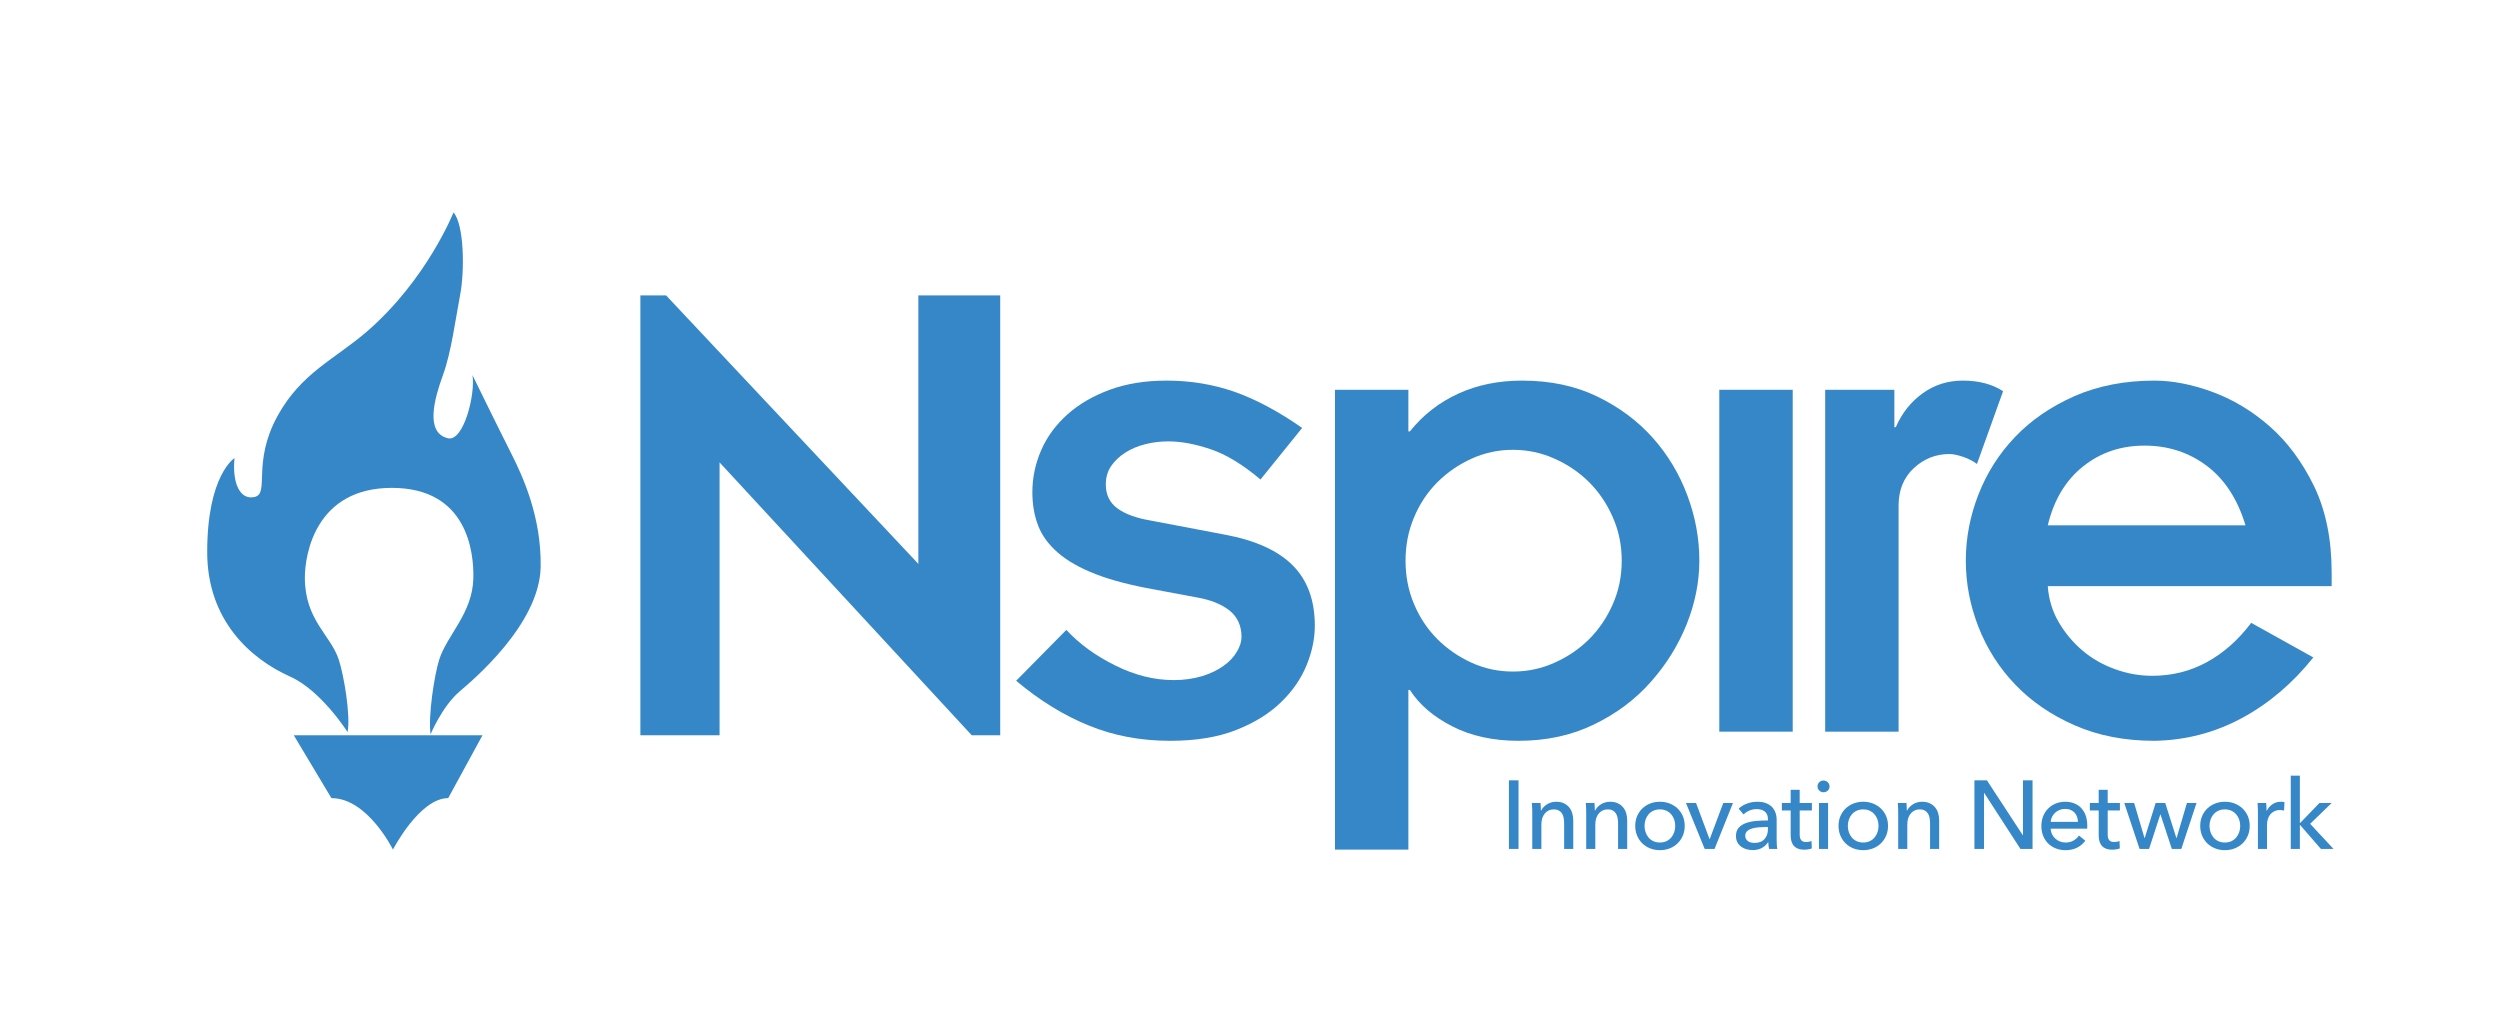 <?xml version="1.0" encoding="utf-8"?>
<!-- Generator: Adobe Illustrator 16.0.4, SVG Export Plug-In . SVG Version: 6.00 Build 0)  -->
<!DOCTYPE svg PUBLIC "-//W3C//DTD SVG 1.1//EN" "http://www.w3.org/Graphics/SVG/1.1/DTD/svg11.dtd">
<svg version="1.1" id="Layer_1" xmlns="http://www.w3.org/2000/svg" xmlns:xlink="http://www.w3.org/1999/xlink" x="0px" y="0px"
	 width="612px" height="250.649px" viewBox="0 0 612 250.649" enable-background="new 0 0 612 250.649" xml:space="preserve">
<polygon fill="#3587C8" points="176.15,113.196 176.15,179.999 156.765,179.999 156.765,72.317 163.057,72.317 224.814,138.04 
	224.814,72.317 244.852,72.317 244.852,179.999 237.887,179.999 "/>
<path fill="#3587C8" d="M261.039,154.206c3.219,3.453,7.22,6.371,12.014,8.721c4.768,2.379,9.529,3.559,14.236,3.559
	c2.537,0,4.85-0.332,6.938-0.953c2.074-0.633,3.822-1.469,5.262-2.512c1.457-1.018,2.539-2.182,3.293-3.465
	c0.754-1.27,1.139-2.465,1.139-3.623c0-2.764-0.994-4.924-2.943-6.488c-1.98-1.545-4.617-2.611-7.967-3.191l-10.195-1.906
	c-5.885-1.045-10.756-2.305-14.6-3.799c-3.867-1.506-6.951-3.26-9.27-5.276c-2.291-2.008-3.916-4.227-4.83-6.663
	c-0.92-2.421-1.393-5.117-1.393-8.119c0-3.566,0.734-6.997,2.162-10.287c1.435-3.291,3.575-6.197,6.393-8.728
	c2.836-2.544,6.293-4.547,10.375-6.055c4.088-1.498,8.736-2.247,13.91-2.247c5.895,0,11.439,0.921,16.703,2.757
	c5.234,1.862,10.738,4.799,16.5,8.827l-10.199,12.624c-4.371-3.692-8.469-6.169-12.266-7.433c-3.799-1.269-7.197-1.898-10.207-1.898
	c-1.957,0-3.863,0.21-5.705,0.682c-1.85,0.456-3.473,1.145-4.924,2.072c-1.441,0.921-2.602,2.03-3.457,3.284
	c-0.871,1.283-1.305,2.771-1.305,4.495c0,2.544,0.949,4.488,2.855,5.879c1.906,1.39,4.592,2.362,8.041,2.952l18.152,3.45
	c7.488,1.377,13.068,3.894,16.693,7.523c3.611,3.627,5.424,8.549,5.424,14.781c0,3.104-0.652,6.311-1.98,9.592
	c-1.332,3.285-3.385,6.324-6.227,9.076c-2.818,2.77-6.471,5.055-10.988,6.842c-4.469,1.777-9.904,2.672-16.219,2.672
	c-7.162,0-13.782-1.227-19.893-3.738c-6.109-2.467-12.041-6.117-17.805-10.959L261.039,154.206z"/>
<path fill="#3587C8" d="M344.77,105.613h0.369c3.203-4.024,7.152-7.097,11.836-9.241c4.654-2.14,9.873-3.199,15.629-3.199
	c6.924,0,13.051,1.299,18.414,3.899c5.357,2.604,9.883,5.961,13.58,10.106c3.68,4.14,6.508,8.838,8.459,14.086
	c1.973,5.249,2.941,10.578,2.941,15.986c0,5.197-1.035,10.381-3.102,15.57c-2.096,5.178-5.018,9.904-8.836,14.176
	c-3.793,4.289-8.432,7.734-13.912,10.381c-5.465,2.648-11.605,3.973-18.398,3.973c-6.223,0-11.648-1.191-16.248-3.547
	c-4.631-2.371-8.074-5.33-10.363-8.9h-0.369v39.072h-17.967V95.42h17.967V105.613z M396.998,137.25c0-3.784-0.723-7.33-2.18-10.613
	c-1.43-3.3-3.365-6.148-5.787-8.583c-2.428-2.414-5.248-4.337-8.482-5.772c-3.201-1.442-6.609-2.167-10.184-2.167
	s-6.953,0.725-10.123,2.167c-3.156,1.436-5.949,3.358-8.371,5.772c-2.426,2.435-4.328,5.283-5.703,8.583
	c-1.398,3.283-2.09,6.829-2.09,10.613c0,3.818,0.691,7.355,2.09,10.648c1.375,3.279,3.277,6.127,5.703,8.561
	c2.422,2.416,5.215,4.334,8.371,5.773c3.17,1.449,6.549,2.166,10.123,2.166s6.982-0.717,10.184-2.166
	c3.234-1.439,6.055-3.357,8.482-5.773c2.422-2.434,4.357-5.281,5.787-8.561C396.275,144.606,396.998,141.069,396.998,137.25"/>
<rect x="420.885" y="95.42" fill="#3587C8" width="17.971" height="83.688"/>
<path fill="#3587C8" d="M446.805,95.42h16.936v9.157h0.346c1.5-3.444,3.691-6.221,6.568-8.279c2.889-2.094,6.156-3.125,9.855-3.125
	c3.918,0,7.203,0.87,9.844,2.595l-6.395,17.807c-0.92-0.689-2.045-1.27-3.342-1.726c-1.352-0.457-2.473-0.703-3.402-0.703
	c-3.326,0-6.246,1.159-8.734,3.471c-2.465,2.307-3.705,5.352-3.705,9.157v55.334h-17.971V95.42z"/>
<path fill="#3587C8" d="M566.303,160.942c-5.074,6.344-10.926,11.314-17.553,14.877c-6.625,3.555-13.756,5.406-21.355,5.531
	c-7.262,0-13.766-1.264-19.551-3.807c-5.748-2.531-10.592-5.852-14.506-9.949c-3.922-4.082-6.916-8.785-8.998-14.084
	c-2.072-5.299-3.107-10.717-3.107-16.26c0-5.532,1.035-10.941,3.107-16.233c2.082-5.319,5.076-10.003,8.998-14.106
	c3.914-4.088,8.758-7.395,14.506-9.947c5.785-2.514,12.289-3.791,19.551-3.791c4.379,0,9.105,0.906,14.18,2.757
	c5.064,1.862,9.764,4.681,14.088,8.481c4.324,3.798,7.924,8.677,10.822,14.606c2.863,5.944,4.305,13.006,4.305,21.182v3.293h-69.496
	c0.234,3.217,1.121,6.162,2.678,8.807c1.553,2.654,3.48,4.967,5.785,6.924c2.307,1.973,4.945,3.48,7.953,4.568
	c3.002,1.107,6.053,1.643,9.174,1.643c4.832,0,9.291-1.115,13.395-3.361c4.094-2.254,7.693-5.451,10.811-9.6L566.303,160.942z
	 M549.701,128.608c-1.951-6.451-5.139-11.324-9.52-14.6c-4.371-3.277-9.447-4.921-15.201-4.921c-5.777,0-10.785,1.688-15.045,5.094
	c-4.268,3.401-7.15,8.206-8.643,14.427H549.701z"/>
<g>
	<path fill="#3587C8" d="M371.733,207.814h-2.348v-16.788h2.348V207.814z"/>
	<path fill="#3587C8" d="M377.115,196.575c0.032,0.284,0.056,0.604,0.072,0.96c0.016,0.356,0.023,0.652,0.023,0.89h0.07
		c0.143-0.3,0.336-0.581,0.582-0.842c0.244-0.261,0.525-0.49,0.842-0.688c0.315-0.197,0.663-0.352,1.043-0.463
		c0.379-0.11,0.775-0.166,1.186-0.166c0.727,0,1.352,0.123,1.873,0.368s0.957,0.573,1.305,0.983c0.348,0.412,0.604,0.894,0.77,1.447
		c0.166,0.553,0.25,1.146,0.25,1.778v6.971h-2.229v-6.236c0-0.458-0.035-0.893-0.107-1.304c-0.07-0.411-0.201-0.774-0.391-1.091
		s-0.451-0.569-0.783-0.759s-0.758-0.284-1.279-0.284c-0.887,0-1.609,0.336-2.171,1.008s-0.842,1.568-0.842,2.69v5.976H375.1v-8.82
		c0-0.301-0.008-0.688-0.023-1.162s-0.039-0.893-0.07-1.257H377.115z"/>
	<path fill="#3587C8" d="M390.322,196.575c0.031,0.284,0.055,0.604,0.07,0.96c0.016,0.356,0.025,0.652,0.025,0.89h0.07
		c0.143-0.3,0.336-0.581,0.58-0.842c0.246-0.261,0.525-0.49,0.842-0.688s0.664-0.352,1.045-0.463
		c0.379-0.11,0.773-0.166,1.186-0.166c0.727,0,1.352,0.123,1.873,0.368s0.955,0.573,1.303,0.983
		c0.348,0.412,0.605,0.894,0.771,1.447c0.166,0.553,0.248,1.146,0.248,1.778v6.971h-2.229v-6.236c0-0.458-0.035-0.893-0.105-1.304
		c-0.072-0.411-0.203-0.774-0.393-1.091s-0.449-0.569-0.781-0.759s-0.76-0.284-1.281-0.284c-0.885,0-1.609,0.336-2.17,1.008
		s-0.842,1.568-0.842,2.69v5.976h-2.229v-8.82c0-0.301-0.008-0.688-0.023-1.162s-0.039-0.893-0.07-1.257H390.322z"/>
	<path fill="#3587C8" d="M412.42,202.17c0,0.87-0.154,1.668-0.461,2.396c-0.309,0.727-0.736,1.355-1.281,1.885
		s-1.189,0.94-1.932,1.232c-0.744,0.293-1.541,0.439-2.395,0.439c-0.855,0-1.652-0.146-2.396-0.439
		c-0.742-0.292-1.383-0.703-1.92-1.232s-0.961-1.158-1.27-1.885c-0.307-0.728-0.461-1.525-0.461-2.396
		c0-0.869,0.154-1.663,0.461-2.383c0.309-0.719,0.732-1.34,1.27-1.861s1.178-0.929,1.92-1.221c0.744-0.293,1.541-0.439,2.396-0.439
		c0.854,0,1.65,0.146,2.395,0.439c0.742,0.292,1.387,0.699,1.932,1.221s0.973,1.143,1.281,1.861
		C412.266,200.507,412.42,201.301,412.42,202.17z M410.098,202.182c0-0.535-0.084-1.048-0.25-1.536
		c-0.168-0.488-0.408-0.918-0.727-1.288c-0.316-0.371-0.709-0.666-1.176-0.887c-0.469-0.221-1.004-0.331-1.607-0.331
		c-0.602,0-1.137,0.11-1.605,0.331c-0.467,0.221-0.859,0.516-1.178,0.887c-0.316,0.37-0.559,0.8-0.725,1.288s-0.25,1.001-0.25,1.536
		c0,0.536,0.084,1.049,0.25,1.537s0.408,0.922,0.725,1.301c0.318,0.378,0.711,0.678,1.178,0.898c0.469,0.221,1.004,0.33,1.605,0.33
		c0.604,0,1.139-0.109,1.607-0.33c0.467-0.221,0.859-0.521,1.176-0.898c0.318-0.379,0.559-0.812,0.727-1.301
		C410.014,203.231,410.098,202.718,410.098,202.182z"/>
	<path fill="#3587C8" d="M419.723,207.814h-2.418l-4.576-11.239h2.467l3.295,8.845h0.047l3.32-8.845h2.371L419.723,207.814z"/>
	<path fill="#3587C8" d="M432.789,200.535c0-0.838-0.254-1.458-0.76-1.861s-1.178-0.604-2.014-0.604
		c-0.633,0-1.23,0.122-1.791,0.367s-1.031,0.558-1.41,0.937l-1.186-1.423c0.553-0.521,1.229-0.933,2.027-1.232
		c0.797-0.301,1.654-0.451,2.572-0.451c0.807,0,1.506,0.115,2.098,0.345c0.594,0.229,1.08,0.541,1.459,0.937
		c0.379,0.395,0.664,0.861,0.854,1.398c0.189,0.538,0.285,1.114,0.285,1.731v4.908c0,0.379,0.012,0.778,0.035,1.197
		s0.066,0.763,0.131,1.031h-2.016c-0.127-0.537-0.189-1.075-0.189-1.612h-0.072c-0.41,0.601-0.928,1.067-1.553,1.398
		c-0.625,0.332-1.363,0.498-2.217,0.498c-0.443,0-0.906-0.059-1.387-0.178c-0.482-0.118-0.922-0.312-1.316-0.581
		c-0.396-0.269-0.723-0.624-0.984-1.066s-0.391-0.988-0.391-1.637c0-0.854,0.229-1.529,0.688-2.027
		c0.457-0.497,1.059-0.877,1.801-1.138c0.744-0.261,1.582-0.431,2.514-0.51c0.934-0.079,1.873-0.118,2.822-0.118V200.535z
		 M432.244,202.456c-0.555,0-1.127,0.023-1.719,0.07c-0.594,0.048-1.131,0.143-1.613,0.285s-0.881,0.355-1.197,0.64
		c-0.316,0.285-0.475,0.664-0.475,1.139c0,0.332,0.066,0.608,0.201,0.83s0.312,0.402,0.535,0.545
		c0.221,0.143,0.465,0.241,0.734,0.297c0.268,0.056,0.545,0.083,0.83,0.083c1.043,0,1.846-0.312,2.406-0.937
		c0.561-0.625,0.842-1.411,0.842-2.359v-0.593H432.244z"/>
	<path fill="#3587C8" d="M443.553,198.401h-2.988v5.839c0,0.678,0.127,1.162,0.381,1.453c0.252,0.292,0.654,0.438,1.209,0.438
		c0.205,0,0.426-0.021,0.664-0.065c0.236-0.043,0.449-0.108,0.641-0.195l0.07,1.826c-0.27,0.095-0.564,0.169-0.889,0.225
		s-0.66,0.083-1.008,0.083c-1.061,0-1.869-0.292-2.432-0.877c-0.561-0.585-0.842-1.462-0.842-2.632v-6.094h-2.156v-1.826h2.156
		v-3.225h2.205v3.225h2.988V198.401z"/>
	<path fill="#3587C8" d="M447.869,192.52c0,0.411-0.145,0.751-0.436,1.02c-0.289,0.27-0.639,0.403-1.047,0.403
		c-0.406,0-0.752-0.139-1.035-0.415c-0.281-0.276-0.422-0.612-0.422-1.008c0-0.411,0.141-0.755,0.422-1.031
		c0.283-0.276,0.629-0.415,1.035-0.415c0.408,0,0.758,0.139,1.047,0.415C447.725,191.765,447.869,192.109,447.869,192.52z
		 M447.514,207.814h-2.229v-11.239h2.229V207.814z"/>
	<path fill="#3587C8" d="M462.189,202.17c0,0.87-0.154,1.668-0.461,2.396c-0.309,0.727-0.736,1.355-1.281,1.885
		s-1.189,0.94-1.932,1.232c-0.744,0.293-1.541,0.439-2.395,0.439c-0.855,0-1.652-0.146-2.396-0.439
		c-0.742-0.292-1.383-0.703-1.92-1.232s-0.961-1.158-1.27-1.885c-0.307-0.728-0.461-1.525-0.461-2.396
		c0-0.869,0.154-1.663,0.461-2.383c0.309-0.719,0.732-1.34,1.27-1.861s1.178-0.929,1.92-1.221c0.744-0.293,1.541-0.439,2.396-0.439
		c0.854,0,1.65,0.146,2.395,0.439c0.742,0.292,1.387,0.699,1.932,1.221s0.973,1.143,1.281,1.861
		C462.035,200.507,462.189,201.301,462.189,202.17z M459.867,202.182c0-0.535-0.084-1.048-0.25-1.536
		c-0.168-0.488-0.408-0.918-0.727-1.288c-0.316-0.371-0.709-0.666-1.176-0.887c-0.469-0.221-1.004-0.331-1.607-0.331
		c-0.602,0-1.137,0.11-1.605,0.331c-0.467,0.221-0.859,0.516-1.178,0.887c-0.316,0.37-0.559,0.8-0.725,1.288s-0.25,1.001-0.25,1.536
		c0,0.536,0.084,1.049,0.25,1.537s0.408,0.922,0.725,1.301c0.318,0.378,0.711,0.678,1.178,0.898c0.469,0.221,1.004,0.33,1.605,0.33
		c0.604,0,1.139-0.109,1.607-0.33c0.467-0.221,0.859-0.521,1.176-0.898c0.318-0.379,0.559-0.812,0.727-1.301
		C459.783,203.231,459.867,202.718,459.867,202.182z"/>
	<path fill="#3587C8" d="M466.695,196.575c0.031,0.284,0.055,0.604,0.07,0.96c0.016,0.356,0.025,0.652,0.025,0.89h0.07
		c0.143-0.3,0.336-0.581,0.58-0.842c0.246-0.261,0.525-0.49,0.842-0.688s0.664-0.352,1.045-0.463
		c0.379-0.11,0.773-0.166,1.186-0.166c0.727,0,1.352,0.123,1.873,0.368s0.955,0.573,1.303,0.983
		c0.348,0.412,0.605,0.894,0.771,1.447c0.166,0.553,0.248,1.146,0.248,1.778v6.971h-2.229v-6.236c0-0.458-0.035-0.893-0.105-1.304
		c-0.072-0.411-0.203-0.774-0.393-1.091s-0.449-0.569-0.781-0.759s-0.76-0.284-1.281-0.284c-0.885,0-1.609,0.336-2.17,1.008
		s-0.842,1.568-0.842,2.69v5.976h-2.229v-8.82c0-0.301-0.008-0.688-0.023-1.162s-0.039-0.893-0.07-1.257H466.695z"/>
	<path fill="#3587C8" d="M495.172,204.447h0.047v-13.421h2.348v16.788h-2.965l-8.867-13.705h-0.047v13.705h-2.348v-16.788h3.059
		L495.172,204.447z"/>
	<path fill="#3587C8" d="M510.963,202.099c0,0.127,0,0.254,0,0.38c0,0.127-0.008,0.253-0.023,0.379H502
		c0.016,0.472,0.123,0.915,0.32,1.331s0.463,0.777,0.795,1.083s0.715,0.546,1.15,0.718c0.434,0.173,0.896,0.259,1.387,0.259
		c0.758,0,1.414-0.165,1.967-0.497c0.555-0.332,0.988-0.735,1.305-1.21l1.564,1.257c-0.6,0.797-1.307,1.383-2.121,1.76
		c-0.814,0.376-1.719,0.564-2.715,0.564c-0.854,0-1.645-0.143-2.371-0.427c-0.729-0.285-1.352-0.684-1.873-1.198
		c-0.521-0.513-0.934-1.134-1.234-1.861c-0.299-0.727-0.449-1.532-0.449-2.418c0-0.869,0.146-1.672,0.439-2.407
		c0.293-0.734,0.701-1.363,1.223-1.885c0.523-0.521,1.141-0.929,1.854-1.221c0.713-0.293,1.48-0.439,2.305-0.439
		s1.572,0.135,2.246,0.403c0.674,0.27,1.244,0.656,1.711,1.162s0.828,1.118,1.082,1.838
		C510.836,200.388,510.963,201.199,510.963,202.099z M508.688,201.199c-0.016-0.442-0.092-0.857-0.227-1.245
		c-0.133-0.387-0.332-0.724-0.592-1.008c-0.262-0.284-0.586-0.51-0.973-0.676s-0.842-0.249-1.363-0.249
		c-0.475,0-0.92,0.083-1.34,0.249c-0.418,0.166-0.781,0.392-1.09,0.676s-0.562,0.621-0.76,1.008
		c-0.197,0.388-0.312,0.803-0.344,1.245H508.688z"/>
	<path fill="#3587C8" d="M518.955,198.401h-2.988v5.839c0,0.678,0.127,1.162,0.379,1.453c0.254,0.292,0.656,0.438,1.209,0.438
		c0.205,0,0.428-0.021,0.664-0.065c0.238-0.043,0.451-0.108,0.641-0.195l0.07,1.826c-0.268,0.095-0.564,0.169-0.889,0.225
		s-0.66,0.083-1.008,0.083c-1.059,0-1.869-0.292-2.43-0.877s-0.842-1.462-0.842-2.632v-6.094h-2.158v-1.826h2.158v-3.225h2.205
		v3.225h2.988V198.401z"/>
	<path fill="#3587C8" d="M522.439,196.575l2.537,8.584h0.047l2.68-8.584h2.348l2.727,8.584h0.047l2.537-8.584h2.348l-3.723,11.239
		h-2.322l-2.775-8.441h-0.047l-2.75,8.441h-2.324l-3.746-11.239H522.439z"/>
	<path fill="#3587C8" d="M550.727,202.17c0,0.87-0.154,1.668-0.461,2.396c-0.309,0.727-0.736,1.355-1.281,1.885
		s-1.189,0.94-1.932,1.232c-0.744,0.293-1.541,0.439-2.395,0.439c-0.855,0-1.652-0.146-2.396-0.439
		c-0.742-0.292-1.383-0.703-1.92-1.232s-0.961-1.158-1.27-1.885c-0.307-0.728-0.461-1.525-0.461-2.396
		c0-0.869,0.154-1.663,0.461-2.383c0.309-0.719,0.732-1.34,1.27-1.861s1.178-0.929,1.92-1.221c0.744-0.293,1.541-0.439,2.396-0.439
		c0.854,0,1.65,0.146,2.395,0.439c0.742,0.292,1.387,0.699,1.932,1.221s0.973,1.143,1.281,1.861
		C550.572,200.507,550.727,201.301,550.727,202.17z M548.404,202.182c0-0.535-0.084-1.048-0.25-1.536
		c-0.168-0.488-0.408-0.918-0.727-1.288c-0.316-0.371-0.709-0.666-1.176-0.887c-0.469-0.221-1.004-0.331-1.607-0.331
		c-0.602,0-1.137,0.11-1.605,0.331c-0.467,0.221-0.859,0.516-1.178,0.887c-0.316,0.37-0.559,0.8-0.725,1.288s-0.25,1.001-0.25,1.536
		c0,0.536,0.084,1.049,0.25,1.537s0.408,0.922,0.725,1.301c0.318,0.378,0.711,0.678,1.178,0.898c0.469,0.221,1.004,0.33,1.605,0.33
		c0.604,0,1.139-0.109,1.607-0.33c0.467-0.221,0.859-0.521,1.176-0.898c0.318-0.379,0.559-0.812,0.727-1.301
		C548.32,203.231,548.404,202.718,548.404,202.182z"/>
	<path fill="#3587C8" d="M552.719,197.832c-0.016-0.475-0.039-0.893-0.07-1.257h2.109c0.031,0.284,0.055,0.613,0.07,0.984
		s0.025,0.676,0.025,0.913h0.07c0.316-0.664,0.779-1.198,1.387-1.601c0.609-0.403,1.293-0.605,2.051-0.605
		c0.348,0,0.641,0.032,0.879,0.096l-0.096,2.062c-0.316-0.079-0.656-0.118-1.02-0.118c-0.537,0-1.004,0.099-1.398,0.296
		c-0.396,0.198-0.725,0.463-0.984,0.794c-0.262,0.332-0.455,0.716-0.582,1.15c-0.125,0.435-0.189,0.89-0.189,1.363v5.904h-2.229
		v-8.82C552.742,198.693,552.734,198.306,552.719,197.832z"/>
	<path fill="#3587C8" d="M563.01,201.459h0.07l4.719-4.885h2.988l-5.266,5.098l5.715,6.142h-3.082l-5.074-5.833h-0.07v5.833h-2.23
		v-17.926h2.23V201.459z"/>
</g>
<g>
	<path fill="#3587C8" d="M112.438,169.334c3.147-2.707,19.657-16.436,19.916-30.561c0.204-12.119-4.326-22.067-7.15-27.656
		c-3.79-7.502-9.542-19.289-9.542-19.289c0.758,4.612-2.158,16.406-6.037,15.455c-5.626-1.381-3.283-9.707-1.203-15.429
		c2.088-5.71,3.096-13.856,4.206-19.574c1.166-6.066,0.986-17.327-1.61-20.274c0,0-6.484,16.391-21.131,29.097
		c-7.839,6.807-16.167,10.14-21.994,20.815c-6.232,11.438-1.824,18.902-5.565,19.745c-3.73,0.855-5.519-3.735-4.913-9.523
		c0,0-6.699,4.149-6.689,23.036c0,16.636,10.578,26.113,20.276,30.445c7.65,3.414,14.086,13.598,14.086,13.598
		c0.782-4.102-0.928-13.986-2.143-17.701c-1.964-6.053-8.315-9.705-8.315-20.102c0-5.883,2.73-21.982,21.291-21.982
		c18.564,0,20.088,15.819,19.959,22.062c-0.166,8.66-6.466,13.959-8.37,20.014c-1.167,3.709-2.743,13.797-2.098,18.238
		C105.414,179.749,108.198,172.999,112.438,169.334"/>
	<path fill="#3587C8" d="M71.924,179.999l9.204,15.379c8.863,0,15.066,12.598,15.066,12.598s6.495-12.598,13.523-12.598
		l8.391-15.379H71.924z"/>
</g>
</svg>
